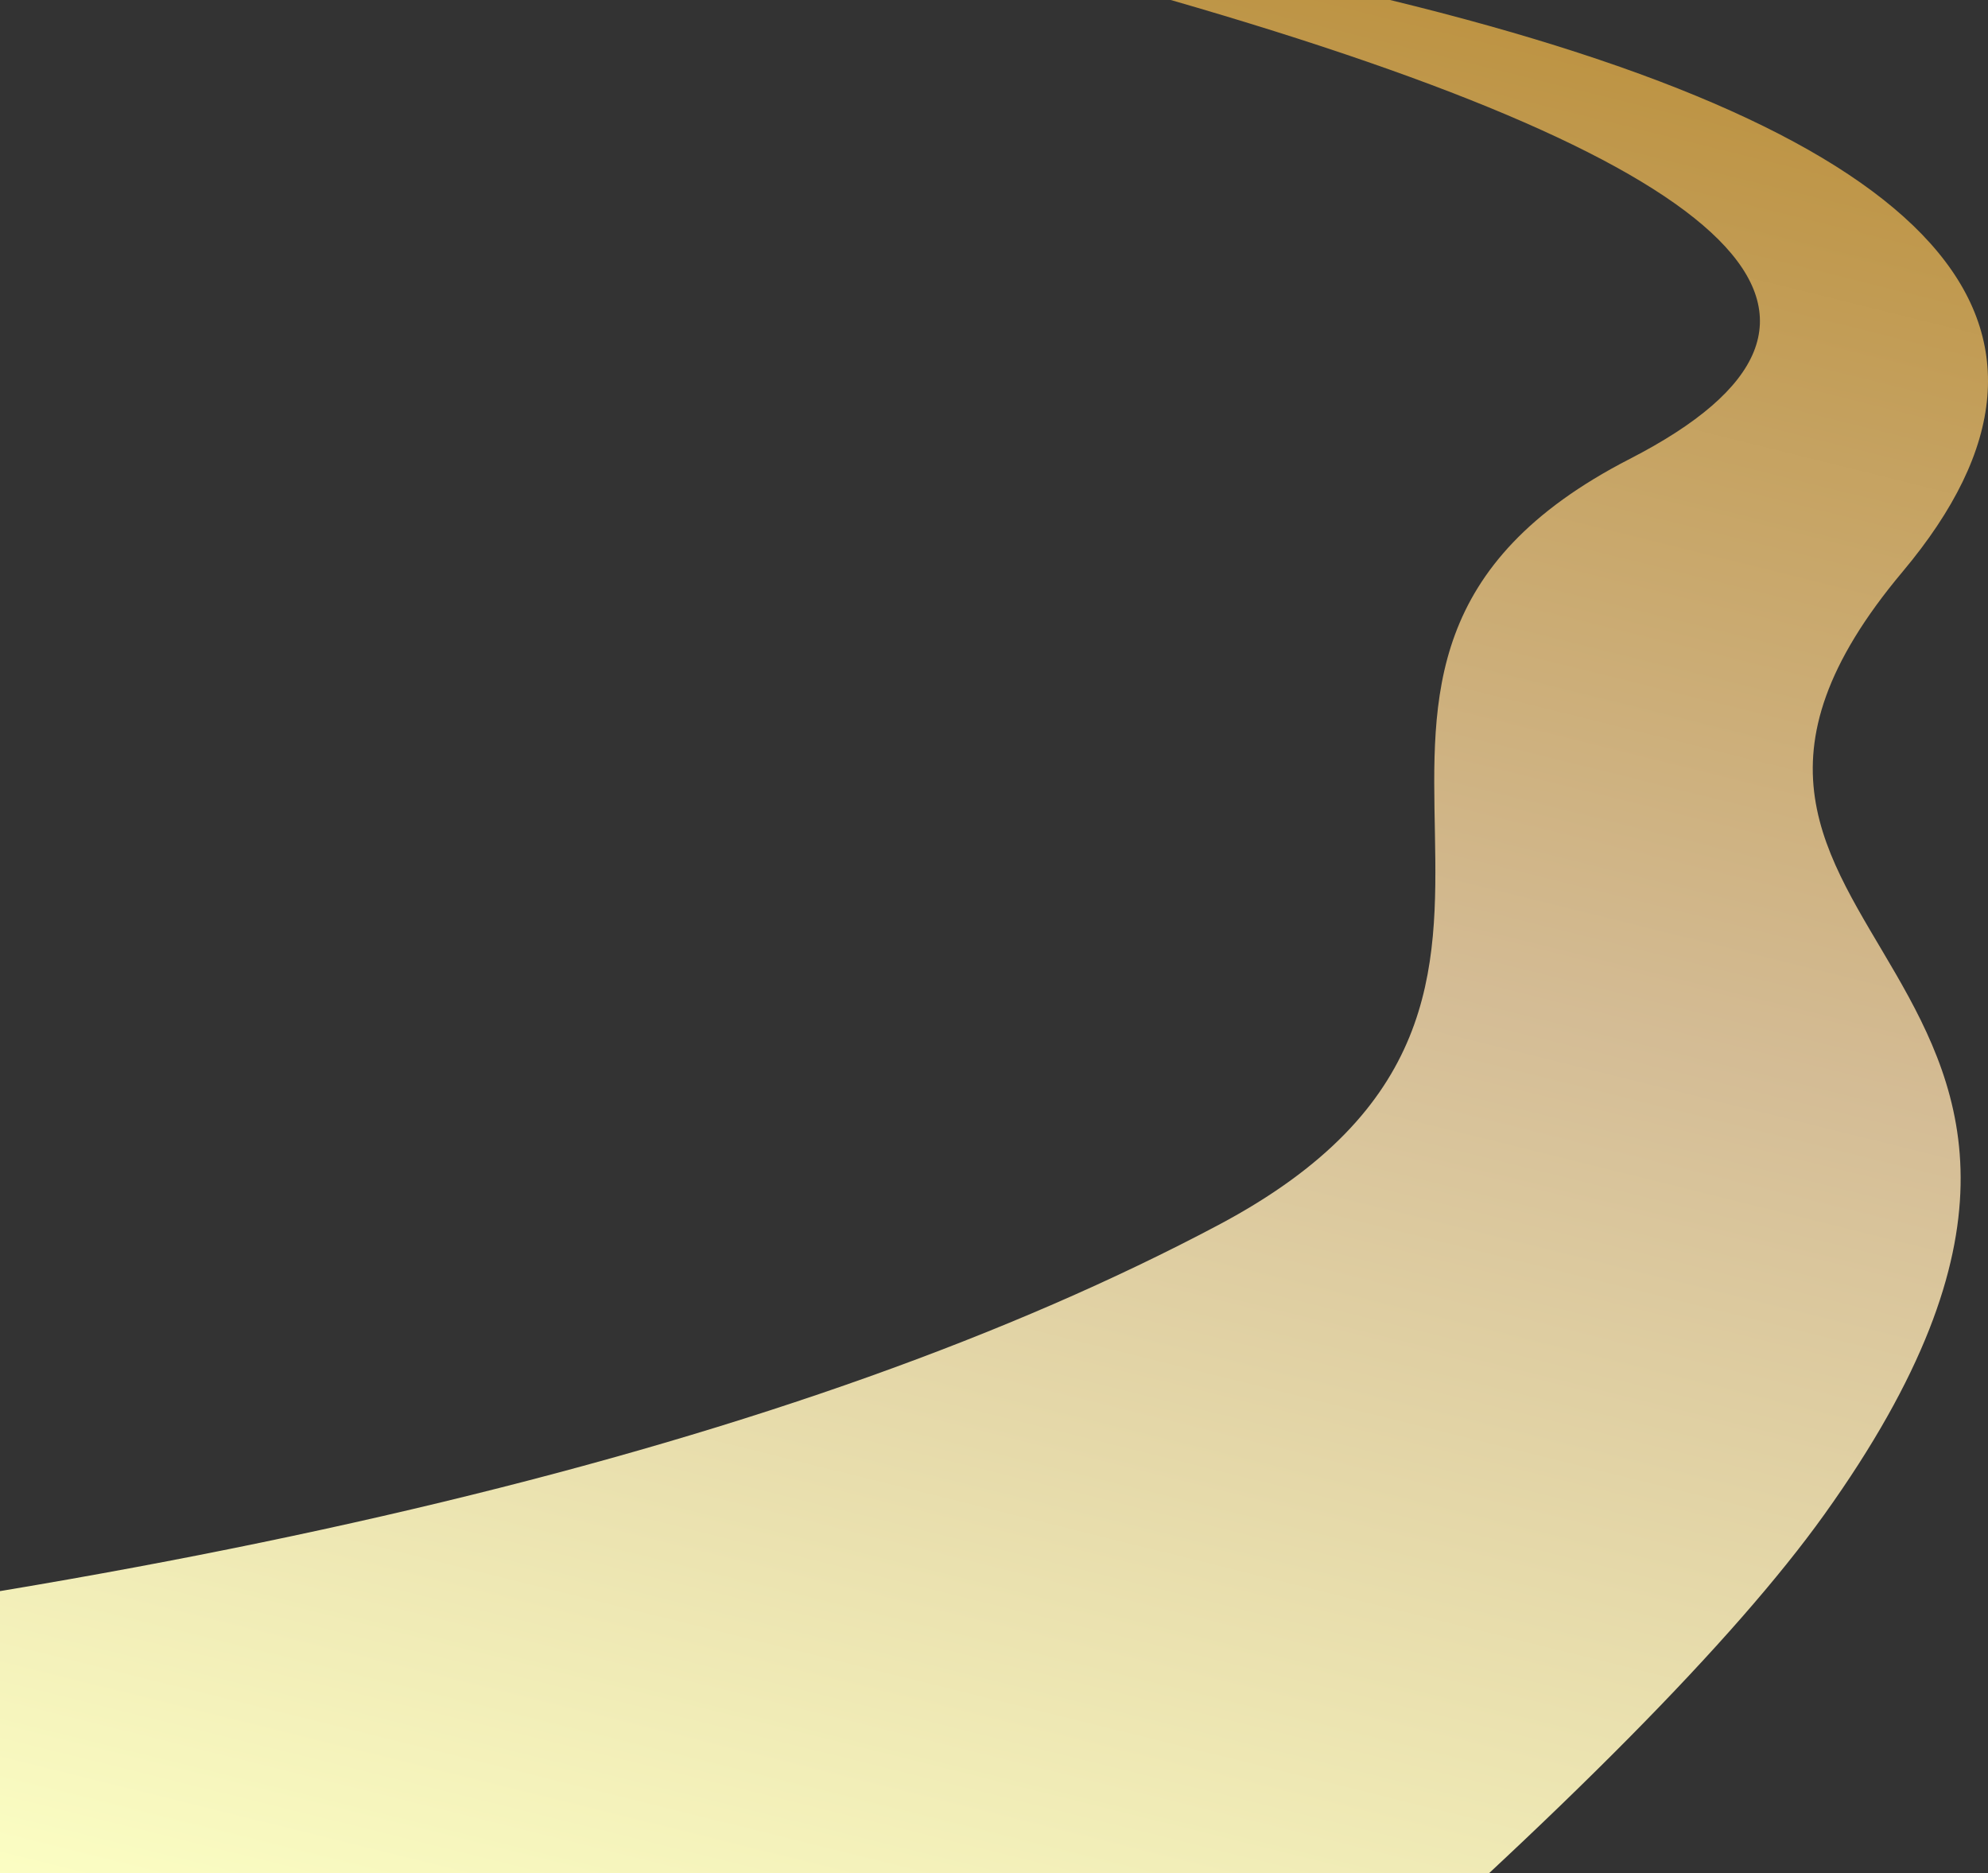 <?xml version="1.0" encoding="UTF-8" standalone="no"?>
<svg width="1087px" height="1024px" viewBox="0 0 1087 1024" version="1.1" xmlns="http://www.w3.org/2000/svg" xmlns:xlink="http://www.w3.org/1999/xlink">
    <rect x="0" y="0" width="1087" height="1024" fill="#333333" stroke="none"/>
    <!-- Generator: Sketch 47.1 (45422) - http://www.bohemiancoding.com/sketch -->
    <title>Rectangle 2</title>
    <desc>Created with Sketch.</desc>
    <defs>
        <linearGradient x1="78.114%" y1="-17.305%" x2="50%" y2="95.981%" id="linearGradient-1">
            <stop stop-color="#B17D13" offset="0%"></stop>
            <stop stop-color="#B7882B" offset="8.195%"></stop>
            <stop stop-color="#C5A261" offset="26.246%"></stop>
            <stop stop-color="#C5A261" offset="26.246%"></stop>
            <stop stop-color="#C6A362" offset="26.732%"></stop>
            <stop stop-color="#C6A362" offset="26.732%"></stop>
            <stop stop-color="#C6A362" offset="26.866%"></stop>
            <stop stop-color="#C6A362" offset="26.866%"></stop>
            <stop stop-color="#D4BC95" offset="44.248%"></stop>
            <stop stop-color="#FCFFC4" offset="80.758%"></stop>
            <stop stop-color="#F2FF00" offset="100%"></stop>
        </linearGradient>
    </defs>
    <g id="Page-2" stroke="none" stroke-width="1" fill="none" fill-rule="evenodd">
        <g id="Desktop-HD" fill="url(#linearGradient-1)">
            <path d="M-353,915.291 C99.787,871.796 439.525,789.929 666.212,669.69 C904.557,543.268 668.582,365.196 891.142,250.876 C1039.515,174.663 955.854,91.038 640.156,0 L760.059,0 C1060.415,73.058 1153.822,177.25 1040.278,312.576 C869.963,515.566 1215.119,524.151 997.429,828.072 C899.795,964.382 621.827,1207.691 163.526,1558 L-353,915.291 Z" id="Rectangle-2"></path>
        </g>
    </g>
</svg>